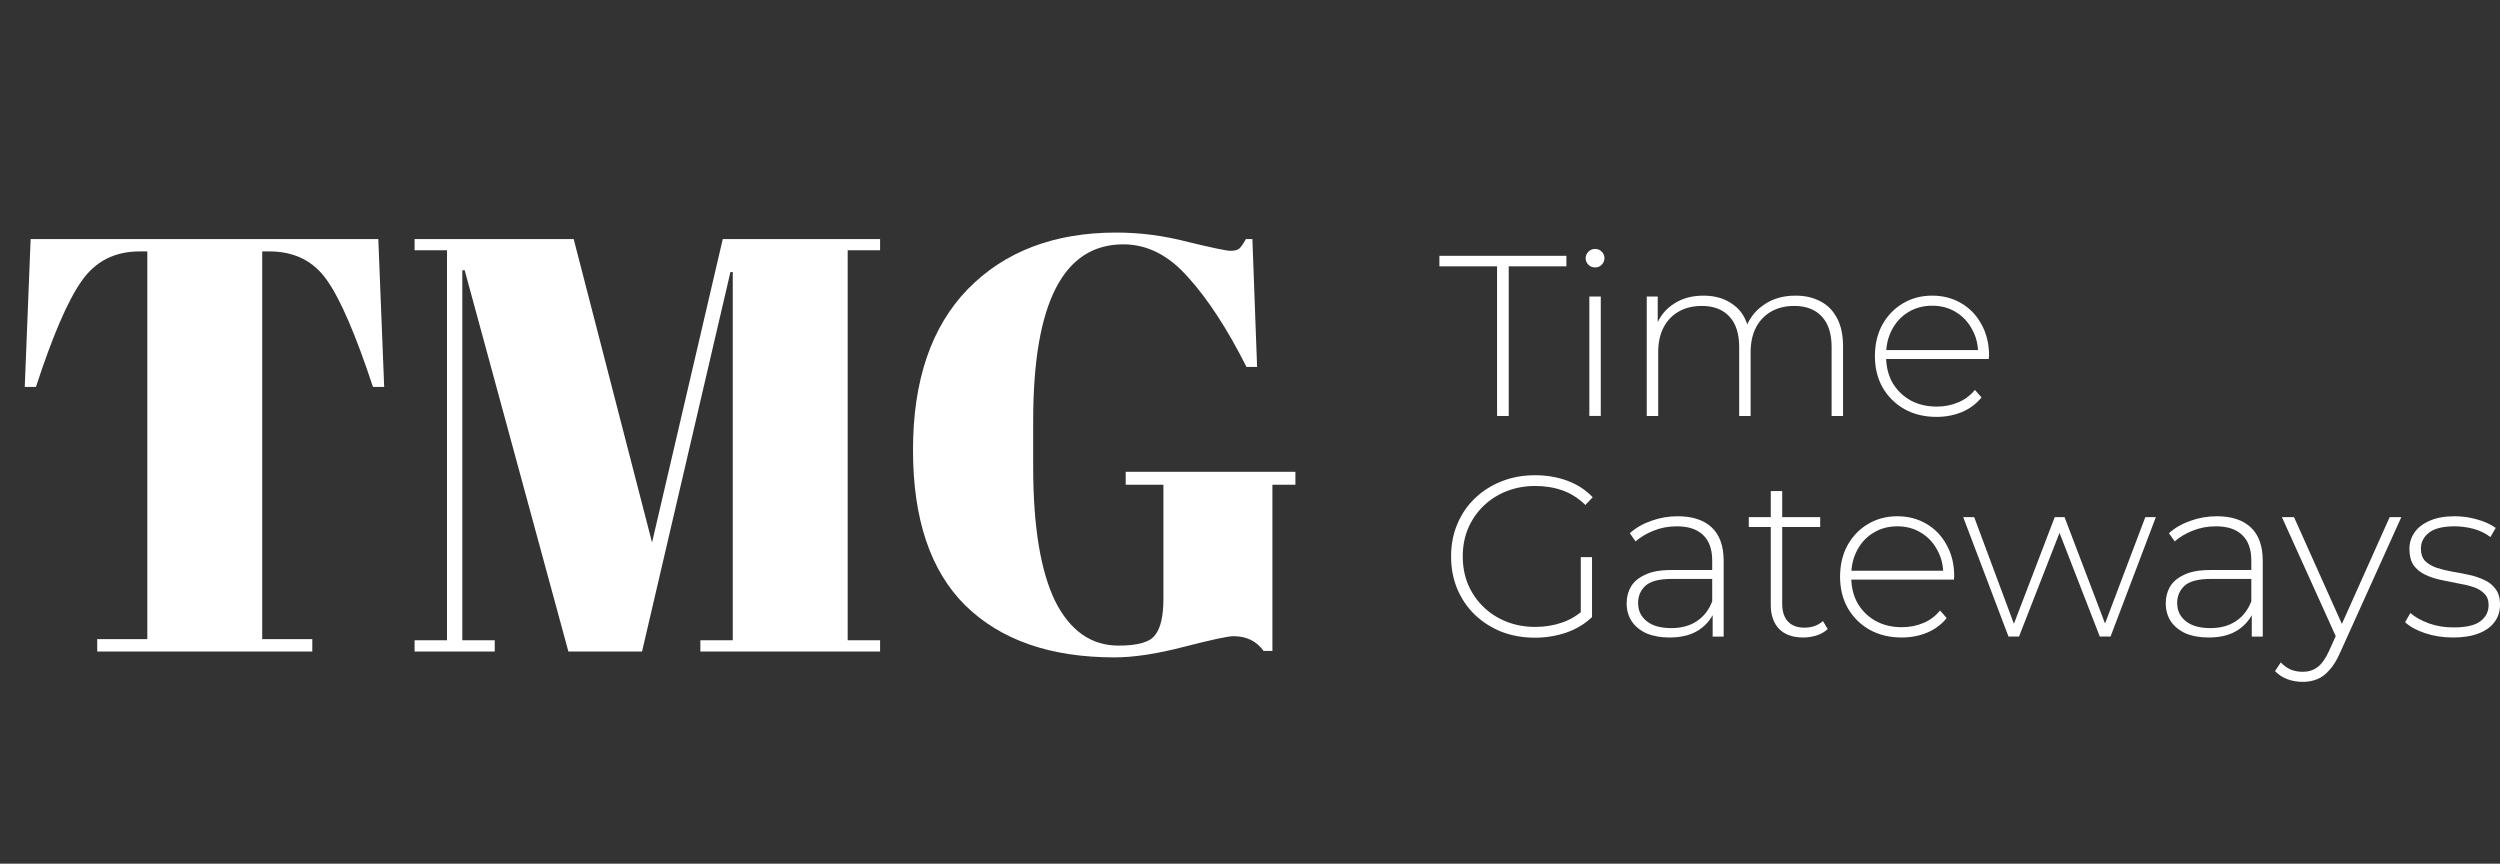 <svg width="110" height="38" viewBox="0 0 110 38" fill="none" xmlns="http://www.w3.org/2000/svg">
<rect x="0" y="0" width="110" height="38" fill="#333333" stroke="none"/>
<path d="M16.645 10.518L16.904 17.025H16.411C15.651 14.726 14.977 13.162 14.389 12.333C13.802 11.486 12.955 11.062 11.848 11.062H11.537V28.122H13.741V28.666H4.278V28.122H6.482V11.062H6.145C5.039 11.062 4.183 11.503 3.578 12.384C2.973 13.249 2.308 14.796 1.582 17.025H1.089L1.348 10.518H16.645ZM31.802 10.518H38.724V11.011H37.298V28.173H38.724V28.666H30.816V28.173H32.242V11.97H32.139L28.25 28.666H25.009L20.446 11.892H20.342V28.173H21.768V28.666H18.242V28.173H19.668V11.011H18.242V10.518H25.242L28.69 23.87L31.802 10.518ZM49.22 28.407C50.067 28.407 50.602 28.251 50.827 27.94C51.069 27.629 51.19 27.102 51.19 26.359V21.329H49.531V20.759H56.998V21.329H55.986V28.64H55.597C55.286 28.208 54.846 27.992 54.275 27.992C54.033 27.992 53.307 28.148 52.097 28.459C50.905 28.77 49.885 28.925 49.038 28.925C46.221 28.925 44.035 28.165 42.479 26.644C40.941 25.123 40.172 22.841 40.172 19.799C40.172 16.74 40.975 14.381 42.583 12.722C44.207 11.062 46.385 10.233 49.116 10.233C50.17 10.233 51.225 10.371 52.279 10.648C53.351 10.907 53.973 11.036 54.146 11.036C54.319 11.036 54.448 11.002 54.535 10.933C54.621 10.846 54.716 10.708 54.82 10.518H55.105L55.312 16.144H54.846C53.999 14.467 53.143 13.154 52.279 12.203C51.432 11.235 50.481 10.751 49.427 10.751C46.783 10.751 45.46 13.335 45.46 18.503V20.551C45.46 23.144 45.78 25.105 46.42 26.436C47.077 27.75 48.01 28.407 49.22 28.407Z" fill="white"/>
<path d="M107.928 28.05C107.492 28.05 107.083 27.986 106.7 27.859C106.324 27.732 106.032 27.57 105.824 27.376L106.056 26.973C106.257 27.148 106.526 27.299 106.861 27.426C107.197 27.547 107.559 27.607 107.948 27.607C108.499 27.607 108.895 27.517 109.136 27.335C109.378 27.154 109.499 26.916 109.499 26.621C109.499 26.406 109.435 26.238 109.307 26.117C109.187 25.99 109.022 25.893 108.814 25.826C108.606 25.758 108.378 25.705 108.13 25.664C107.881 25.617 107.633 25.567 107.385 25.513C107.136 25.46 106.908 25.383 106.7 25.282C106.492 25.181 106.324 25.044 106.197 24.869C106.076 24.688 106.015 24.45 106.015 24.154C106.015 23.886 106.089 23.644 106.237 23.43C106.385 23.215 106.606 23.044 106.901 22.916C107.197 22.782 107.566 22.715 108.009 22.715C108.338 22.715 108.666 22.762 108.995 22.856C109.331 22.95 109.603 23.074 109.811 23.228L109.579 23.631C109.358 23.463 109.109 23.342 108.834 23.268C108.559 23.195 108.281 23.158 107.999 23.158C107.489 23.158 107.113 23.252 106.871 23.44C106.636 23.628 106.519 23.863 106.519 24.144C106.519 24.366 106.579 24.544 106.7 24.678C106.828 24.805 106.995 24.906 107.203 24.98C107.411 25.047 107.64 25.104 107.888 25.151C108.136 25.191 108.385 25.238 108.633 25.292C108.881 25.346 109.109 25.423 109.317 25.523C109.525 25.617 109.69 25.752 109.811 25.926C109.938 26.094 110.002 26.322 110.002 26.611C110.002 26.899 109.921 27.151 109.76 27.366C109.606 27.581 109.374 27.748 109.066 27.869C108.757 27.99 108.378 28.05 107.928 28.05Z" fill="white"/>
<path d="M101.32 30.002C101.078 30.002 100.85 29.962 100.635 29.881C100.427 29.801 100.249 29.683 100.102 29.529L100.353 29.146C100.487 29.287 100.632 29.391 100.786 29.458C100.947 29.526 101.128 29.559 101.33 29.559C101.571 29.559 101.783 29.492 101.964 29.358C102.152 29.224 102.326 28.979 102.487 28.623L102.85 27.817L102.92 27.727L105.145 22.754H105.658L102.961 28.724C102.82 29.046 102.665 29.297 102.497 29.479C102.336 29.666 102.159 29.801 101.964 29.881C101.769 29.962 101.555 30.002 101.32 30.002ZM102.84 28.14L100.404 22.754H100.937L103.152 27.697L102.84 28.14Z" fill="white"/>
<path d="M99.078 28.01V26.812L99.058 26.631V24.658C99.058 24.168 98.924 23.795 98.655 23.54C98.394 23.285 98.008 23.158 97.498 23.158C97.135 23.158 96.796 23.221 96.481 23.349C96.172 23.47 95.907 23.628 95.686 23.822L95.434 23.46C95.696 23.225 96.011 23.044 96.38 22.916C96.749 22.782 97.135 22.715 97.538 22.715C98.189 22.715 98.689 22.879 99.038 23.208C99.387 23.537 99.561 24.027 99.561 24.678V28.01H99.078ZM97.186 28.05C96.796 28.05 96.457 27.99 96.169 27.869C95.887 27.741 95.669 27.564 95.514 27.335C95.367 27.107 95.293 26.846 95.293 26.55C95.293 26.282 95.353 26.04 95.474 25.826C95.602 25.604 95.81 25.426 96.098 25.292C96.387 25.151 96.773 25.081 97.256 25.081H99.189V25.473H97.266C96.722 25.473 96.34 25.574 96.118 25.775C95.904 25.977 95.796 26.228 95.796 26.53C95.796 26.866 95.924 27.134 96.179 27.335C96.434 27.537 96.793 27.637 97.256 27.637C97.699 27.637 98.071 27.537 98.373 27.335C98.682 27.134 98.91 26.842 99.058 26.46L99.199 26.802C99.058 27.184 98.816 27.49 98.474 27.718C98.138 27.939 97.709 28.05 97.186 28.05Z" fill="white"/>
<path d="M88.374 28.009L86.381 22.754H86.864L88.716 27.727H88.505L90.408 22.754H90.84L92.733 27.727H92.511L94.394 22.754H94.857L92.864 28.009H92.391L90.538 23.237H90.7L88.837 28.009H88.374Z" fill="white"/>
<path d="M83.671 28.05C83.141 28.05 82.671 27.936 82.261 27.708C81.859 27.48 81.54 27.164 81.305 26.762C81.077 26.359 80.963 25.899 80.963 25.383C80.963 24.859 81.07 24.399 81.285 24.003C81.507 23.601 81.808 23.285 82.191 23.057C82.574 22.829 83.003 22.715 83.48 22.715C83.956 22.715 84.382 22.826 84.758 23.047C85.141 23.268 85.439 23.581 85.654 23.983C85.876 24.379 85.986 24.839 85.986 25.362C85.986 25.383 85.983 25.406 85.976 25.433C85.976 25.453 85.976 25.477 85.976 25.503H81.335V25.111H85.704L85.503 25.302C85.51 24.893 85.422 24.527 85.241 24.205C85.067 23.876 84.829 23.621 84.526 23.44C84.225 23.252 83.876 23.158 83.48 23.158C83.09 23.158 82.741 23.252 82.433 23.44C82.131 23.621 81.892 23.876 81.718 24.205C81.543 24.527 81.456 24.896 81.456 25.312V25.403C81.456 25.832 81.55 26.215 81.738 26.55C81.933 26.879 82.198 27.137 82.533 27.325C82.869 27.507 83.251 27.597 83.681 27.597C84.016 27.597 84.329 27.537 84.617 27.416C84.912 27.295 85.161 27.111 85.362 26.862L85.654 27.195C85.426 27.476 85.137 27.691 84.788 27.839C84.446 27.98 84.073 28.05 83.671 28.05Z" fill="white"/>
<path d="M79.343 28.05C78.88 28.05 78.524 27.923 78.276 27.668C78.034 27.413 77.914 27.064 77.914 26.621V21.607H78.417V26.57C78.417 26.906 78.501 27.164 78.669 27.346C78.837 27.527 79.078 27.617 79.394 27.617C79.722 27.617 79.994 27.52 80.209 27.325L80.42 27.678C80.286 27.805 80.122 27.899 79.927 27.96C79.739 28.02 79.544 28.05 79.343 28.05ZM76.947 23.188V22.755H80.088V23.188H76.947Z" fill="white"/>
<path d="M75.357 28.01V26.812L75.337 26.631V24.658C75.337 24.168 75.203 23.795 74.935 23.54C74.673 23.285 74.287 23.158 73.777 23.158C73.415 23.158 73.076 23.221 72.76 23.349C72.451 23.47 72.186 23.628 71.965 23.822L71.713 23.46C71.975 23.225 72.29 23.044 72.659 22.916C73.029 22.782 73.415 22.715 73.817 22.715C74.468 22.715 74.968 22.879 75.317 23.208C75.666 23.537 75.841 24.027 75.841 24.678V28.01H75.357ZM73.465 28.05C73.076 28.05 72.737 27.99 72.448 27.869C72.166 27.741 71.948 27.564 71.794 27.335C71.646 27.107 71.572 26.846 71.572 26.55C71.572 26.282 71.633 26.04 71.754 25.826C71.881 25.604 72.089 25.426 72.378 25.292C72.666 25.151 73.052 25.081 73.535 25.081H75.468V25.473H73.545C73.002 25.473 72.619 25.574 72.398 25.775C72.183 25.977 72.076 26.228 72.076 26.53C72.076 26.866 72.203 27.134 72.458 27.335C72.713 27.537 73.072 27.637 73.535 27.637C73.978 27.637 74.351 27.537 74.653 27.335C74.961 27.134 75.19 26.842 75.337 26.46L75.478 26.802C75.337 27.184 75.096 27.49 74.753 27.718C74.418 27.939 73.988 28.05 73.465 28.05Z" fill="white"/>
<path d="M67.532 28.058C67.002 28.058 66.512 27.97 66.062 27.796C65.613 27.615 65.22 27.363 64.885 27.041C64.556 26.719 64.301 26.343 64.12 25.913C63.938 25.477 63.848 25.001 63.848 24.484C63.848 23.967 63.938 23.494 64.12 23.064C64.301 22.628 64.559 22.249 64.895 21.927C65.23 21.605 65.619 21.357 66.062 21.182C66.512 21.001 67.005 20.91 67.542 20.91C68.052 20.91 68.525 20.991 68.962 21.152C69.398 21.313 69.77 21.554 70.079 21.877L69.757 22.219C69.448 21.917 69.109 21.702 68.74 21.575C68.378 21.447 67.982 21.383 67.552 21.383C67.096 21.383 66.673 21.46 66.284 21.615C65.895 21.769 65.556 21.987 65.267 22.269C64.978 22.551 64.754 22.88 64.593 23.256C64.438 23.631 64.361 24.041 64.361 24.484C64.361 24.927 64.438 25.336 64.593 25.712C64.754 26.088 64.978 26.417 65.267 26.699C65.556 26.98 65.895 27.198 66.284 27.353C66.673 27.507 67.096 27.584 67.552 27.584C67.968 27.584 68.361 27.521 68.73 27.393C69.106 27.266 69.448 27.054 69.757 26.759L70.049 27.152C69.733 27.454 69.354 27.682 68.911 27.836C68.475 27.984 68.015 28.058 67.532 28.058ZM69.555 27.101V24.514H70.049V27.152L69.555 27.101Z" fill="white"/>
<path d="M85.204 18.343C84.674 18.343 84.204 18.229 83.795 18.001C83.392 17.773 83.073 17.457 82.838 17.055C82.61 16.652 82.496 16.192 82.496 15.675C82.496 15.152 82.603 14.692 82.818 14.296C83.04 13.894 83.342 13.578 83.724 13.35C84.107 13.122 84.536 13.008 85.013 13.008C85.489 13.008 85.915 13.118 86.291 13.34C86.674 13.562 86.972 13.874 87.187 14.276C87.409 14.672 87.519 15.132 87.519 15.655C87.519 15.675 87.516 15.699 87.509 15.726C87.509 15.746 87.509 15.77 87.509 15.796H82.869V15.404H87.237L87.036 15.595C87.043 15.186 86.956 14.82 86.775 14.498C86.6 14.169 86.362 13.914 86.06 13.733C85.758 13.545 85.409 13.451 85.013 13.451C84.624 13.451 84.275 13.545 83.966 13.733C83.664 13.914 83.426 14.169 83.251 14.498C83.077 14.82 82.989 15.189 82.989 15.605V15.696C82.989 16.125 83.083 16.508 83.271 16.843C83.466 17.172 83.731 17.43 84.067 17.618C84.402 17.8 84.785 17.89 85.214 17.89C85.55 17.89 85.862 17.83 86.15 17.709C86.446 17.588 86.694 17.404 86.895 17.155L87.187 17.488C86.959 17.769 86.67 17.984 86.322 18.132C85.979 18.273 85.607 18.343 85.204 18.343Z" fill="white"/>
<path d="M79 13.008C79.423 13.008 79.789 13.092 80.098 13.259C80.413 13.421 80.658 13.669 80.833 14.004C81.007 14.333 81.094 14.743 81.094 15.233V18.303H80.591V15.273C80.591 14.682 80.447 14.233 80.158 13.924C79.87 13.615 79.467 13.461 78.95 13.461C78.554 13.461 78.212 13.545 77.923 13.713C77.635 13.88 77.413 14.115 77.259 14.417C77.105 14.719 77.027 15.082 77.027 15.504V18.303H76.524V15.273C76.524 14.682 76.38 14.233 76.091 13.924C75.803 13.615 75.4 13.461 74.883 13.461C74.487 13.461 74.145 13.545 73.856 13.713C73.568 13.88 73.346 14.115 73.192 14.417C73.037 14.719 72.96 15.082 72.96 15.504V18.303H72.457V13.048H72.94V14.498L72.87 14.337C73.024 13.927 73.282 13.605 73.645 13.37C74.007 13.129 74.444 13.008 74.954 13.008C75.477 13.008 75.917 13.142 76.272 13.411C76.635 13.672 76.863 14.065 76.957 14.588L76.786 14.518C76.927 14.068 77.192 13.706 77.581 13.431C77.97 13.149 78.443 13.008 79 13.008Z" fill="white"/>
<path d="M69.931 18.302V13.047H70.434V18.302H69.931ZM70.182 11.768C70.068 11.768 69.971 11.728 69.89 11.648C69.81 11.567 69.769 11.473 69.769 11.366C69.769 11.252 69.81 11.155 69.89 11.074C69.971 10.993 70.068 10.953 70.182 10.953C70.303 10.953 70.4 10.993 70.474 11.074C70.555 11.148 70.595 11.242 70.595 11.356C70.595 11.47 70.555 11.567 70.474 11.648C70.4 11.728 70.303 11.768 70.182 11.768Z" fill="white"/>
<path d="M65.871 18.303V11.719H63.334V11.256H68.921V11.719H66.384V18.303H65.871Z" fill="white"/>
</svg>
